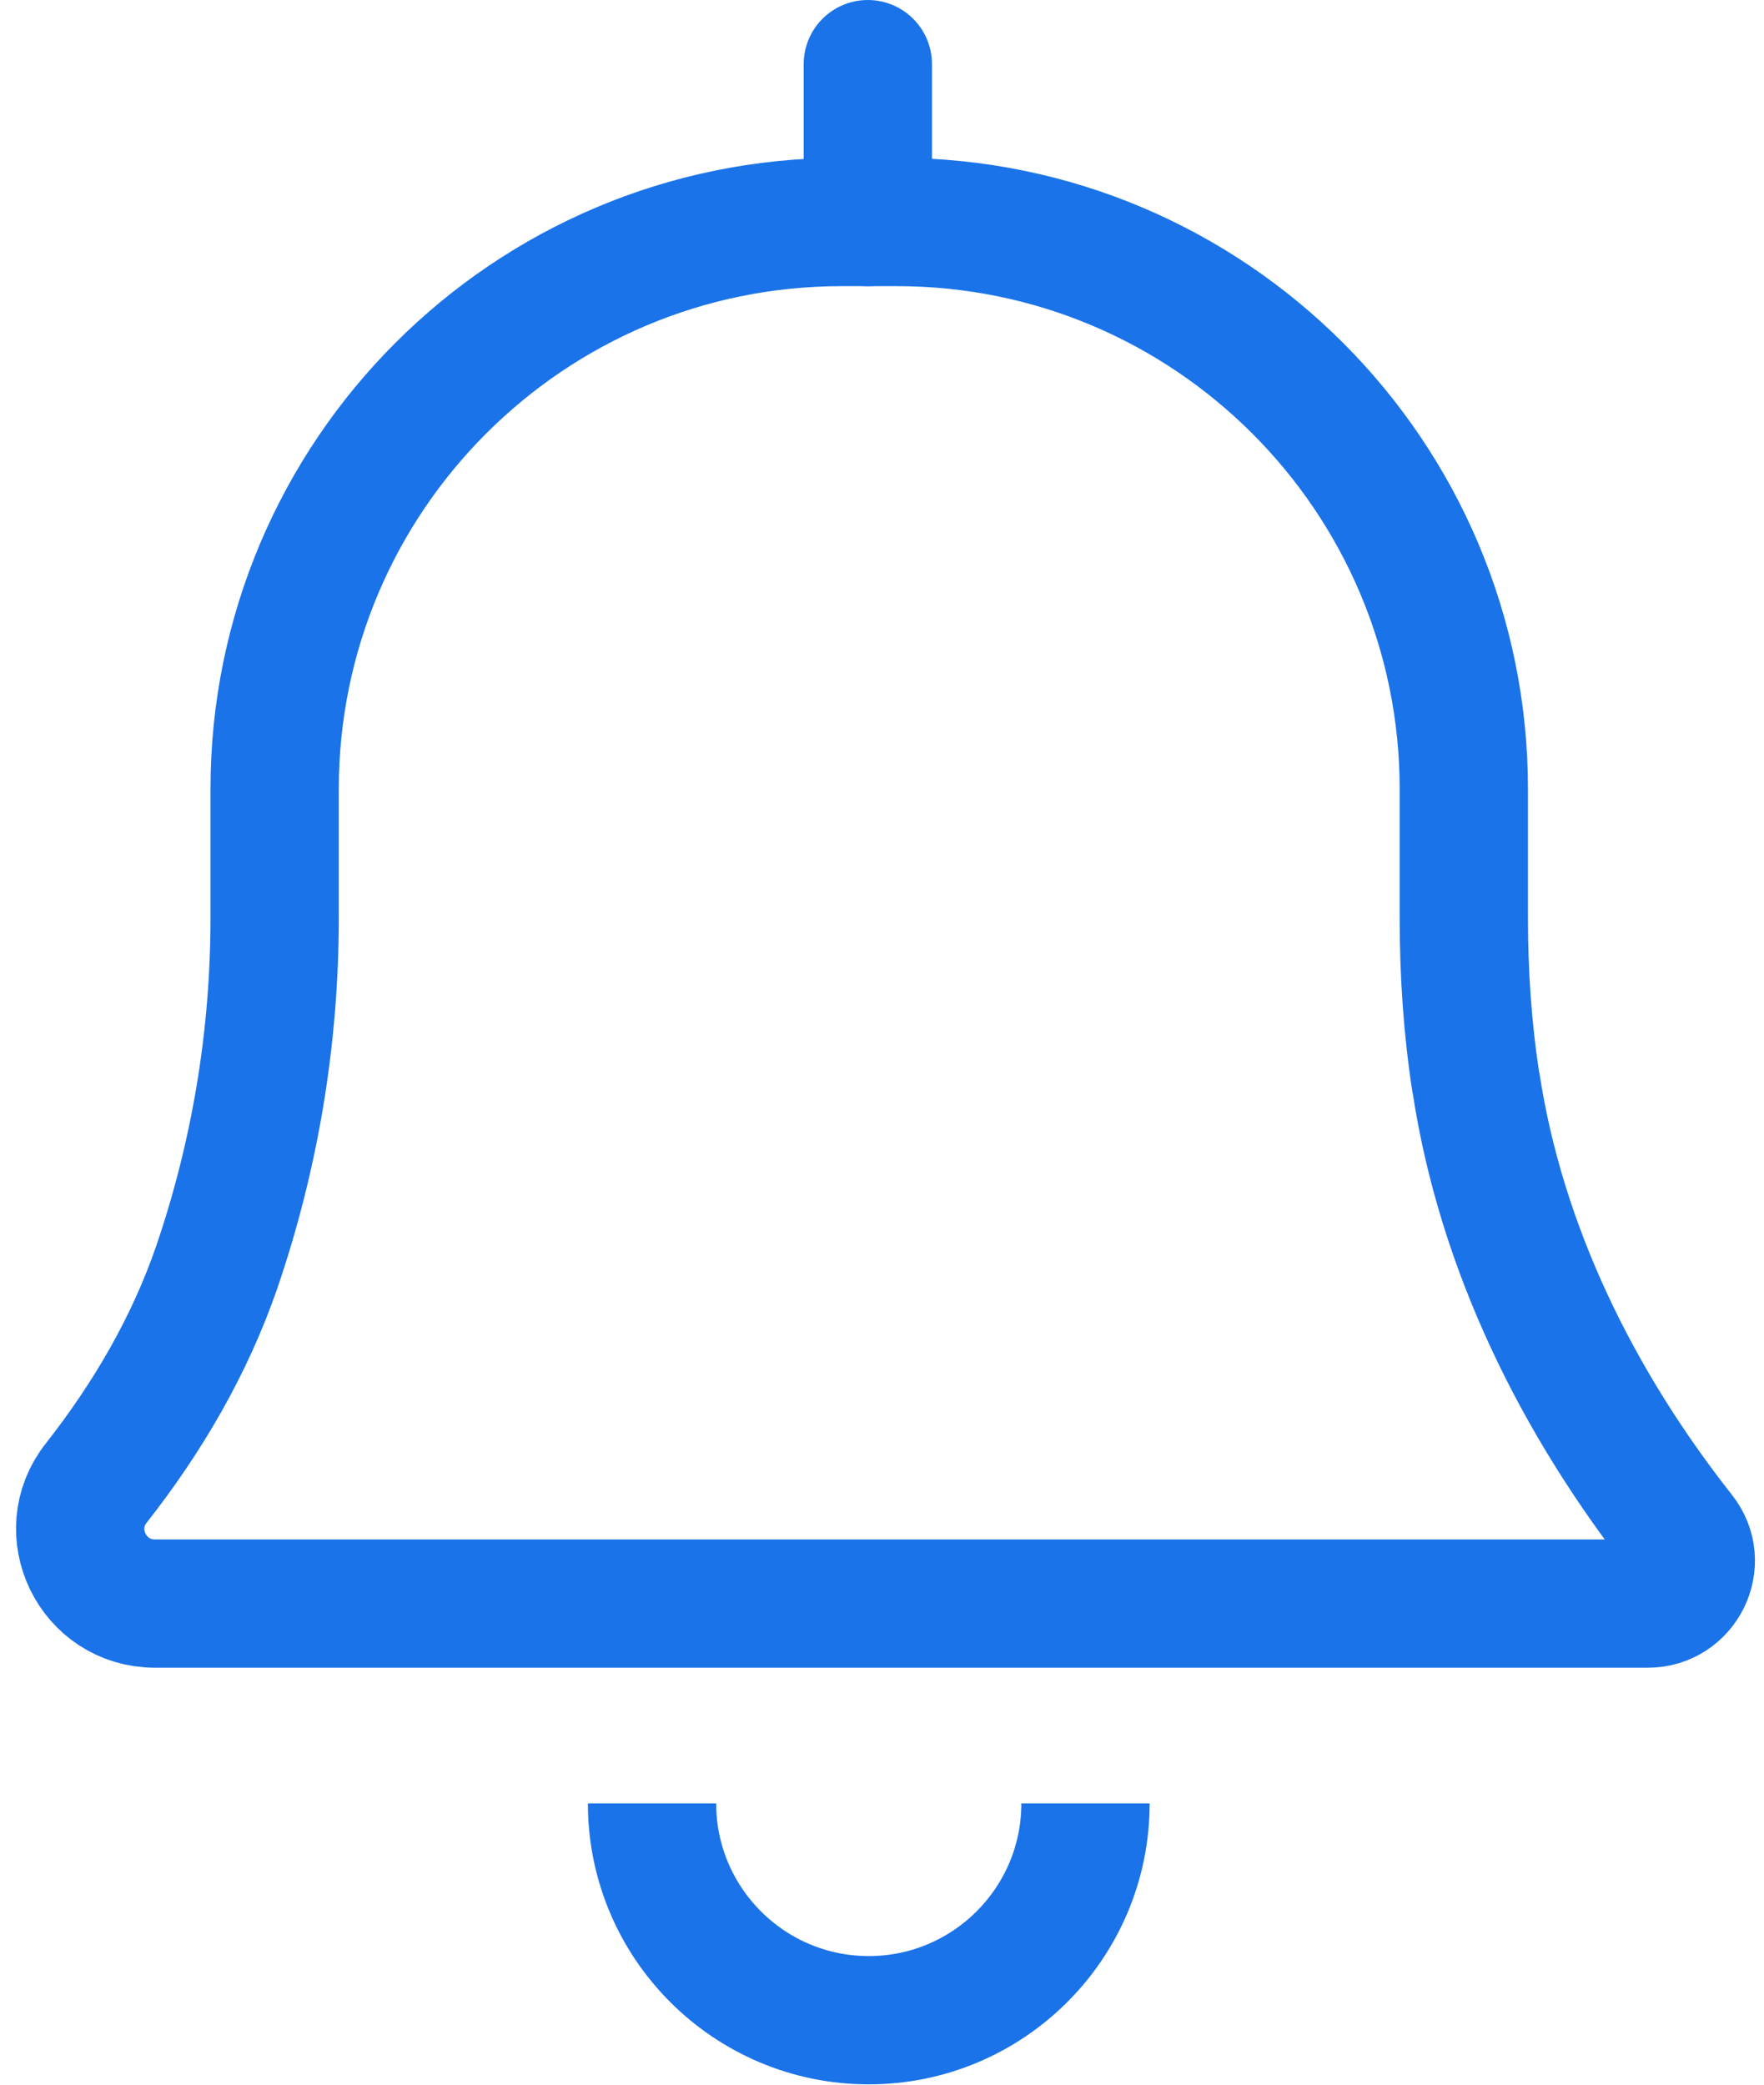 <svg width="110" height="130" viewBox="0 0 110 130" fill="none" xmlns="http://www.w3.org/2000/svg">
<path d="M92.038 67.553C91.514 64.174 91.281 60.737 91.281 57.242V49.203C91.281 29.689 75.436 13.844 55.922 13.844H52.485C32.971 13.844 17.126 29.689 17.126 49.203V57.242C17.126 64.698 15.903 72.038 13.514 79.028C11.825 83.922 9.204 88.407 6 92.485C3.611 95.514 5.767 99.999 9.67 99.999H102.757C104.97 99.999 106.252 97.436 104.854 95.689C98.388 87.475 93.611 77.863 92.038 67.495V67.553Z" stroke="#1A73E8" stroke-width="8" stroke-miterlimit="10" stroke-linecap="round"/>
<path d="M40.66 112.465C40.66 119.922 46.718 125.98 54.174 125.98C61.63 125.98 67.689 119.922 67.689 112.465" stroke="#1A73E8" stroke-width="8" stroke-miterlimit="10"/>
<path d="M54.116 13.845V4" stroke="#1A73E8" stroke-width="8" stroke-miterlimit="10" stroke-linecap="round"/>
</svg>
